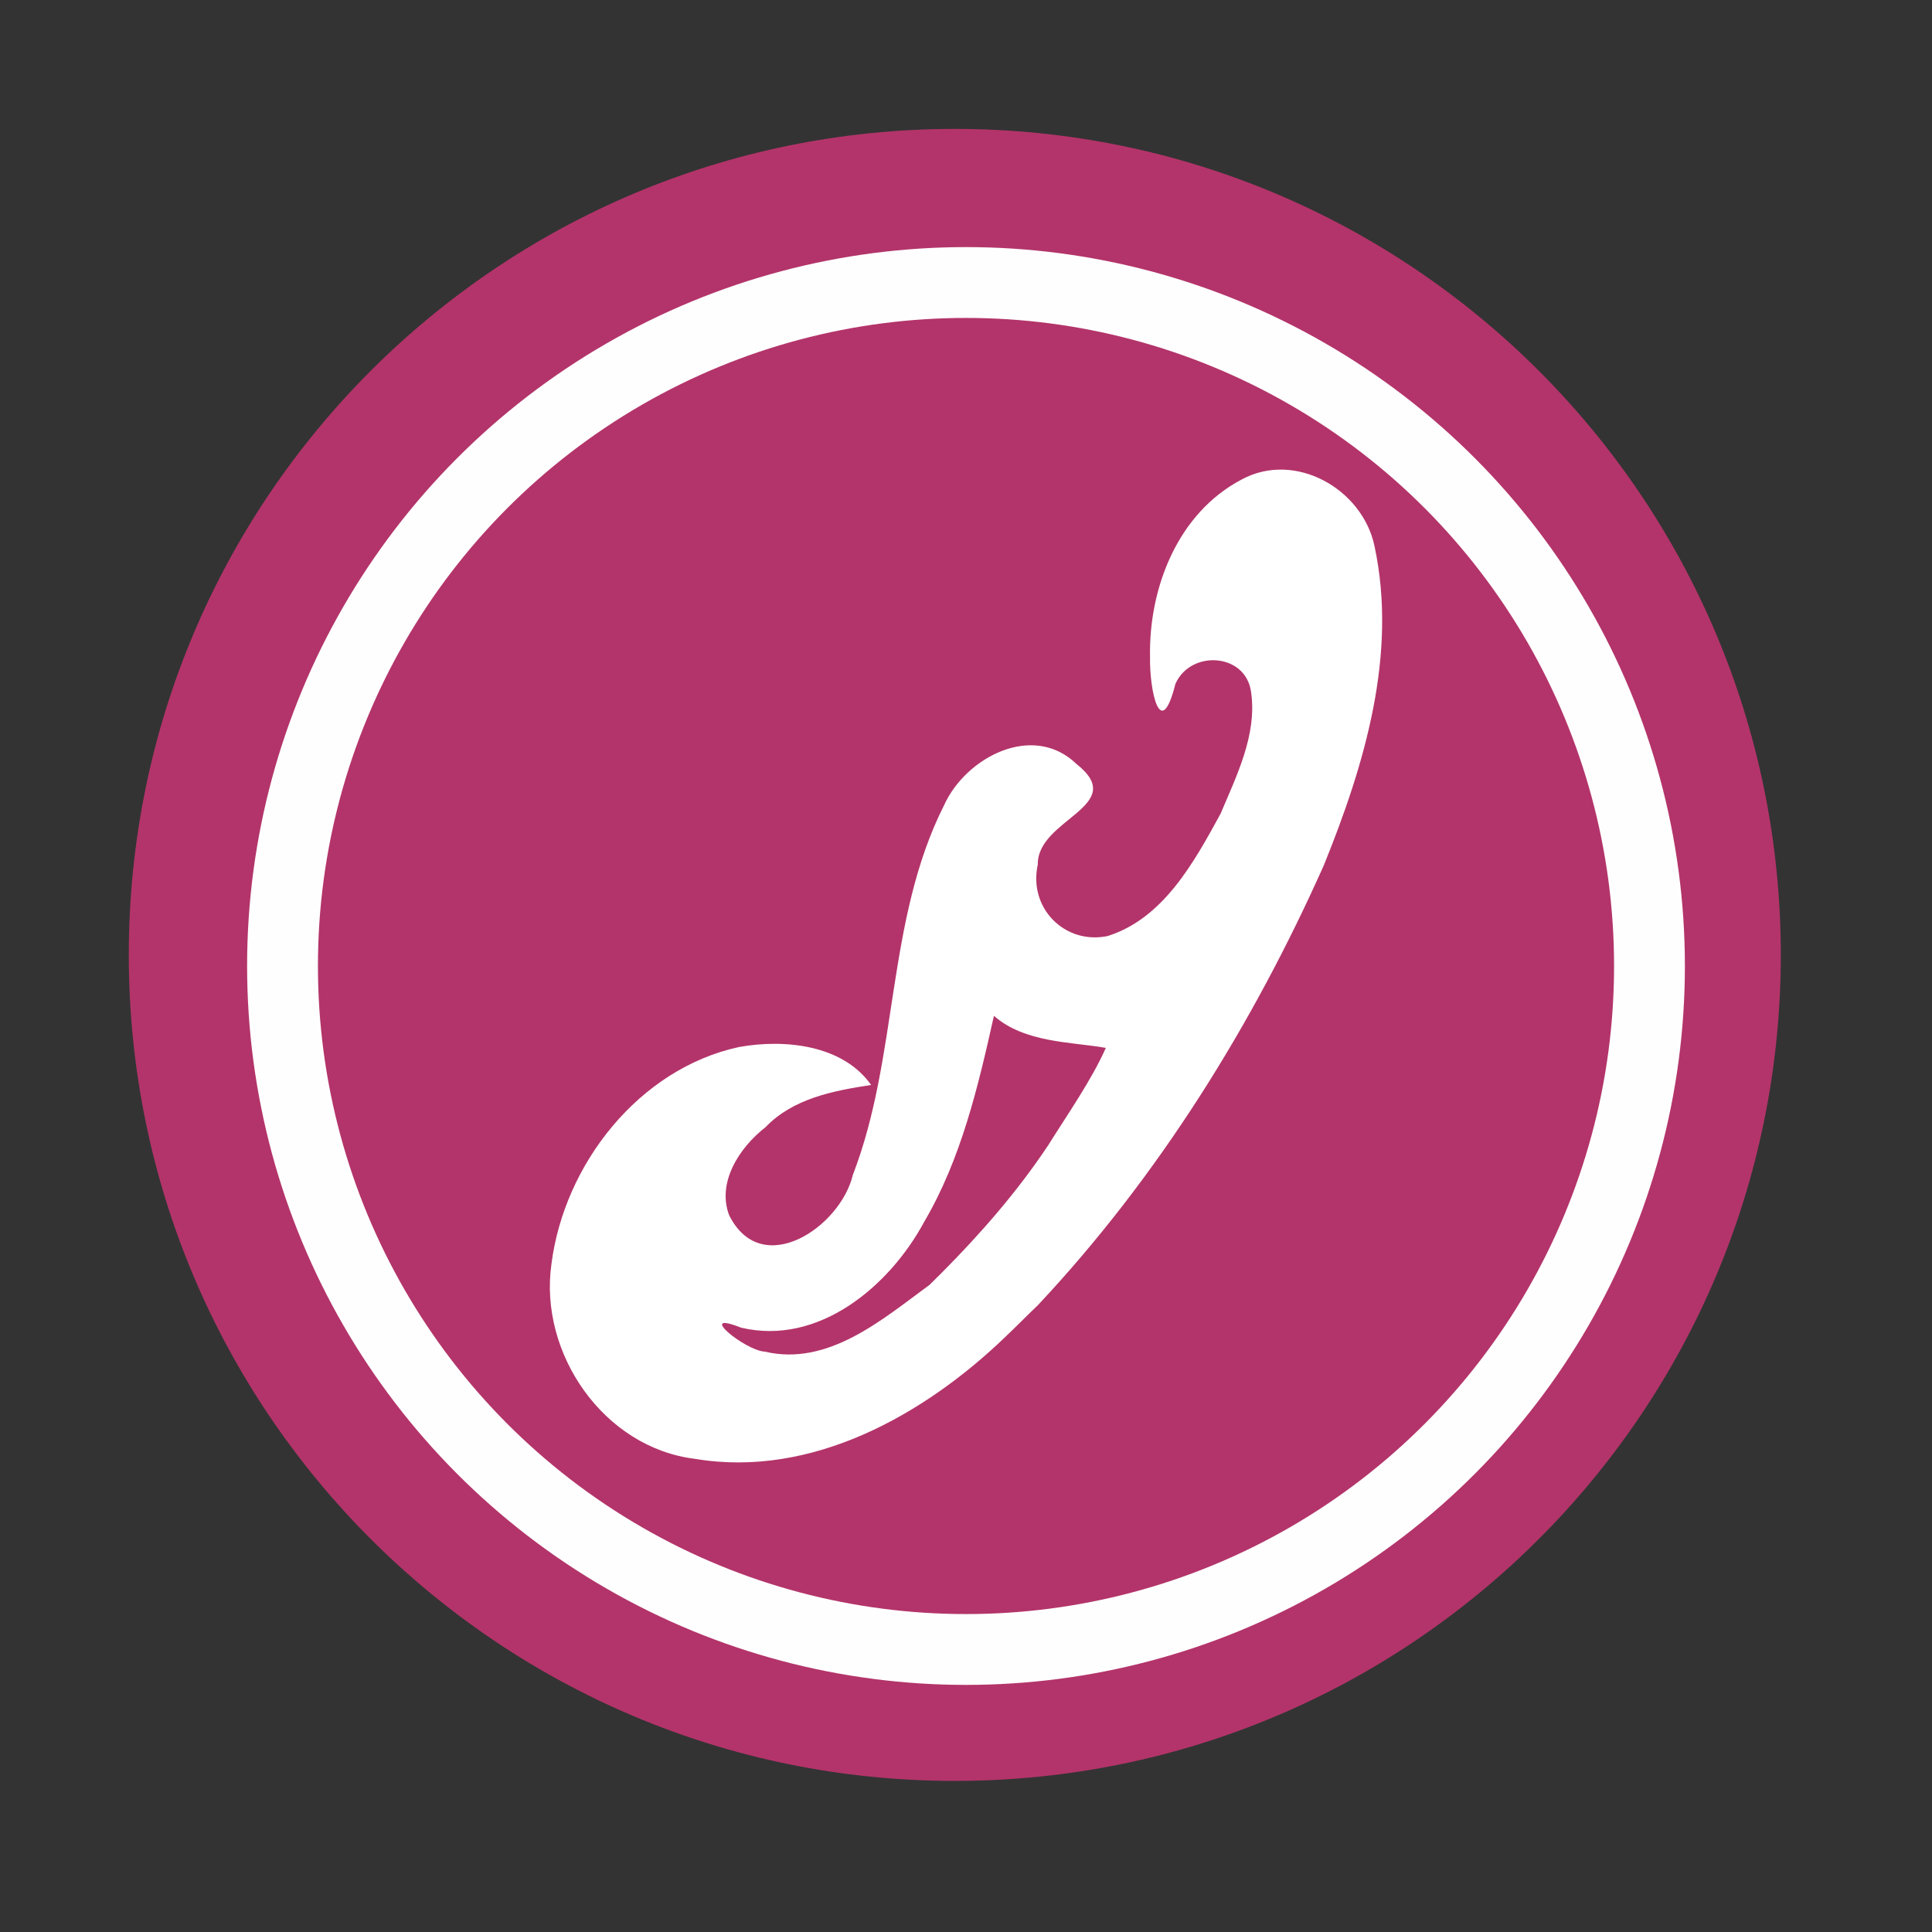 <svg xmlns="http://www.w3.org/2000/svg" height="512" width="512"><rect width="100%" height="100%" fill="#333333" stroke="none"/><path d="M471.93 253.06c0 120.9-98.008 218.9-218.9 218.9-120.9 0-218.9-98.008-218.9-218.9 0-120.9 98.008-218.9 218.9-218.9 120.9 0 218.9 98.008 218.9 218.9" fill="#b3346a" fill-rule="evenodd"/><path d="M275.137 345.79c31.83-33.957 56.78-74.093 75.7-116.502 10.766-26.552 19.596-55.896 13.403-84.65-3.23-15.126-21.066-25.227-35.182-17.567-16.95 8.893-24.636 28.722-24.288 47.05-.155 9.018 2.798 22.69 6.724 7.127 4.037-9.157 18.784-8.23 20.073 2.28 1.59 11.18-3.86 22.06-8.11 32.13-7 12.8-15.13 27.75-29.93 32.404-11.323 2.352-21.077-7.41-18.493-18.998-.168-12.118 24.36-15.43 10.267-26.58-11.57-11.187-29.405-1.763-35.127 10.944-15.407 30.58-11.98 66.41-24.17 97.966-3.277 13.806-24.14 27.88-32.763 10.68-3.292-8.63 2.59-17.866 9.62-23.35 7.32-7.635 17.987-9.66 27.992-11.198-7.502-10.66-22.91-12.216-34.935-10.068-26.607 5.718-46.412 31.114-49.77 57.482-3.407 23.697 13.864 48.782 38.12 51.684 30.85 5.135 60.654-11.624 82.205-32.372 2.927-2.78 5.747-5.67 8.67-8.457zm-25.58-8.478c-1.073 1.073-2.145 2.145-3.23 3.2-12.56 9.19-26.837 21.643-43.673 17.684-5.228-.274-18.49-11.186-6.287-6.362 20.57 4.898 39.353-10.96 48.553-28.032 9.815-16.724 14.295-35.852 18.485-54.602 8.152 7.218 20.695 6.89 29.658 8.503-3.848 8.61-9.995 17.363-15.265 25.78-8.15 12.262-17.904 23.436-28.242 33.83z" fill="#fff"/><circle cx="256" stroke="#fefefe" cy="256" r="181.13" stroke-width="18.771" fill="none"/></svg>